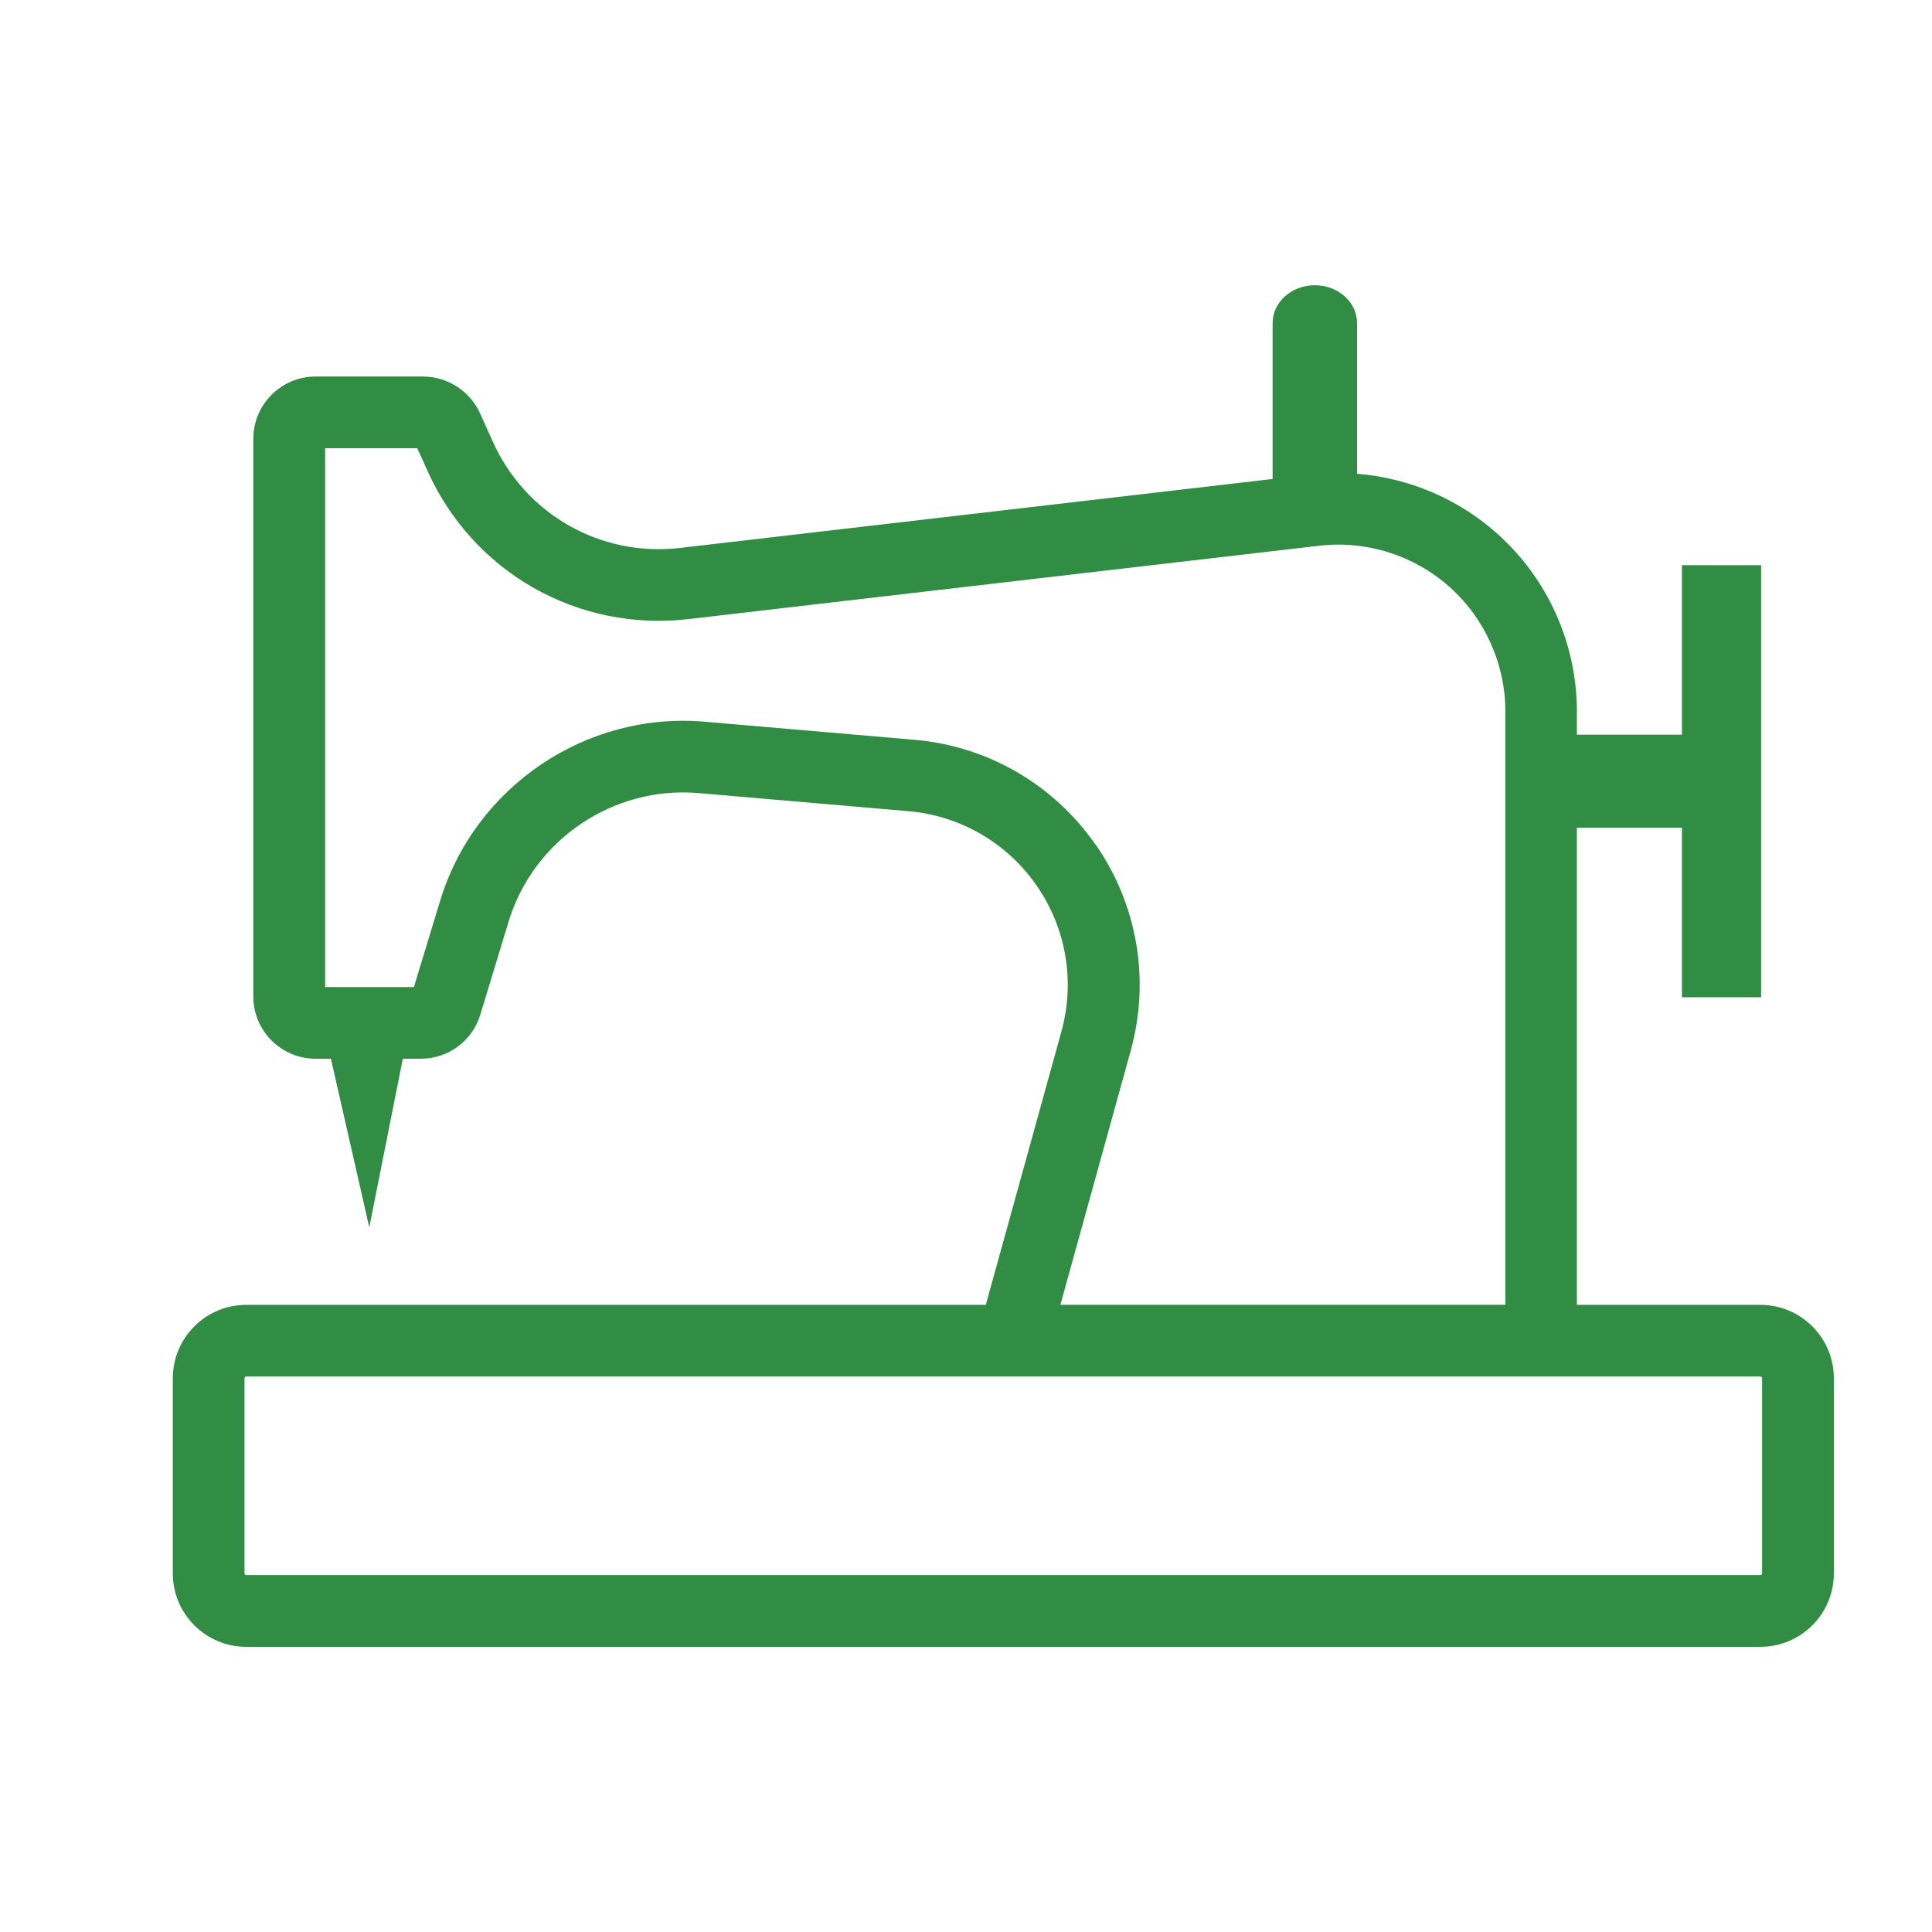 <?xml version="1.0" encoding="UTF-8"?><svg id="a" xmlns="http://www.w3.org/2000/svg" viewBox="0 0 360 360"><defs><style>.c{fill:#318d43;stroke-width:0px;}</style></defs><path class="c" d="M328.03,243.14h-34.2v-88.91h19.57v31.6h14.76v-80.52h-14.76v31.59h-19.57v-4.32c0-12.67-5.43-24.77-14.9-33.2-7.3-6.49-16.48-10.34-26.06-11.1v-28.09c0-3.88-3.53-7.04-7.87-7.04s-7.87,3.16-7.87,7.04v29.06l-110.42,12.85c-14.77,1.72-28.78-6.24-34.88-19.8l-2.36-5.25c-1.89-4.19-6.07-6.89-10.66-6.89h-20.01c-6.4,0-11.6,5.2-11.6,11.6v103.92c0,6.4,5.2,11.6,11.6,11.6h2.86l7.15,31.43,6.25-31.43h3.34c5.15,0,9.61-3.31,11.11-8.24l5.26-17.31c4.63-15.25,19.5-25.32,35.38-23.95l39.1,3.37c9.65.83,18.36,5.87,23.89,13.83,5.53,7.95,7.22,17.87,4.64,27.22l-14.09,50.94H45.87c-7.54,0-13.67,6.13-13.67,13.67v36.38c0,7.54,6.13,13.67,13.67,13.67h282.17c7.54,0,13.67-6.13,13.67-13.67v-36.38c0-7.54-6.13-13.67-13.67-13.67ZM204.12,157.36c-7.81-11.22-20.1-18.34-33.71-19.51l-39.09-3.37c-22.12-1.92-42.87,12.12-49.31,33.38l-4.89,16.07h-16.54v-100.41h17.18l1.92,4.26c8.49,18.89,28.02,29.97,48.6,27.58l117.52-13.67c8.8-1.03,17.65,1.77,24.28,7.66,6.62,5.9,10.42,14.37,10.42,23.23v110.55h-82.91l13.11-47.38c3.64-13.18,1.25-27.18-6.55-38.4ZM328.03,256.49c.17,0,.31.14.31.31v36.38c0,.17-.14.31-.31.31H45.87c-.17,0-.31-.14-.31-.31v-36.38c0-.17.14-.31.31-.31h282.17Z"/></svg>